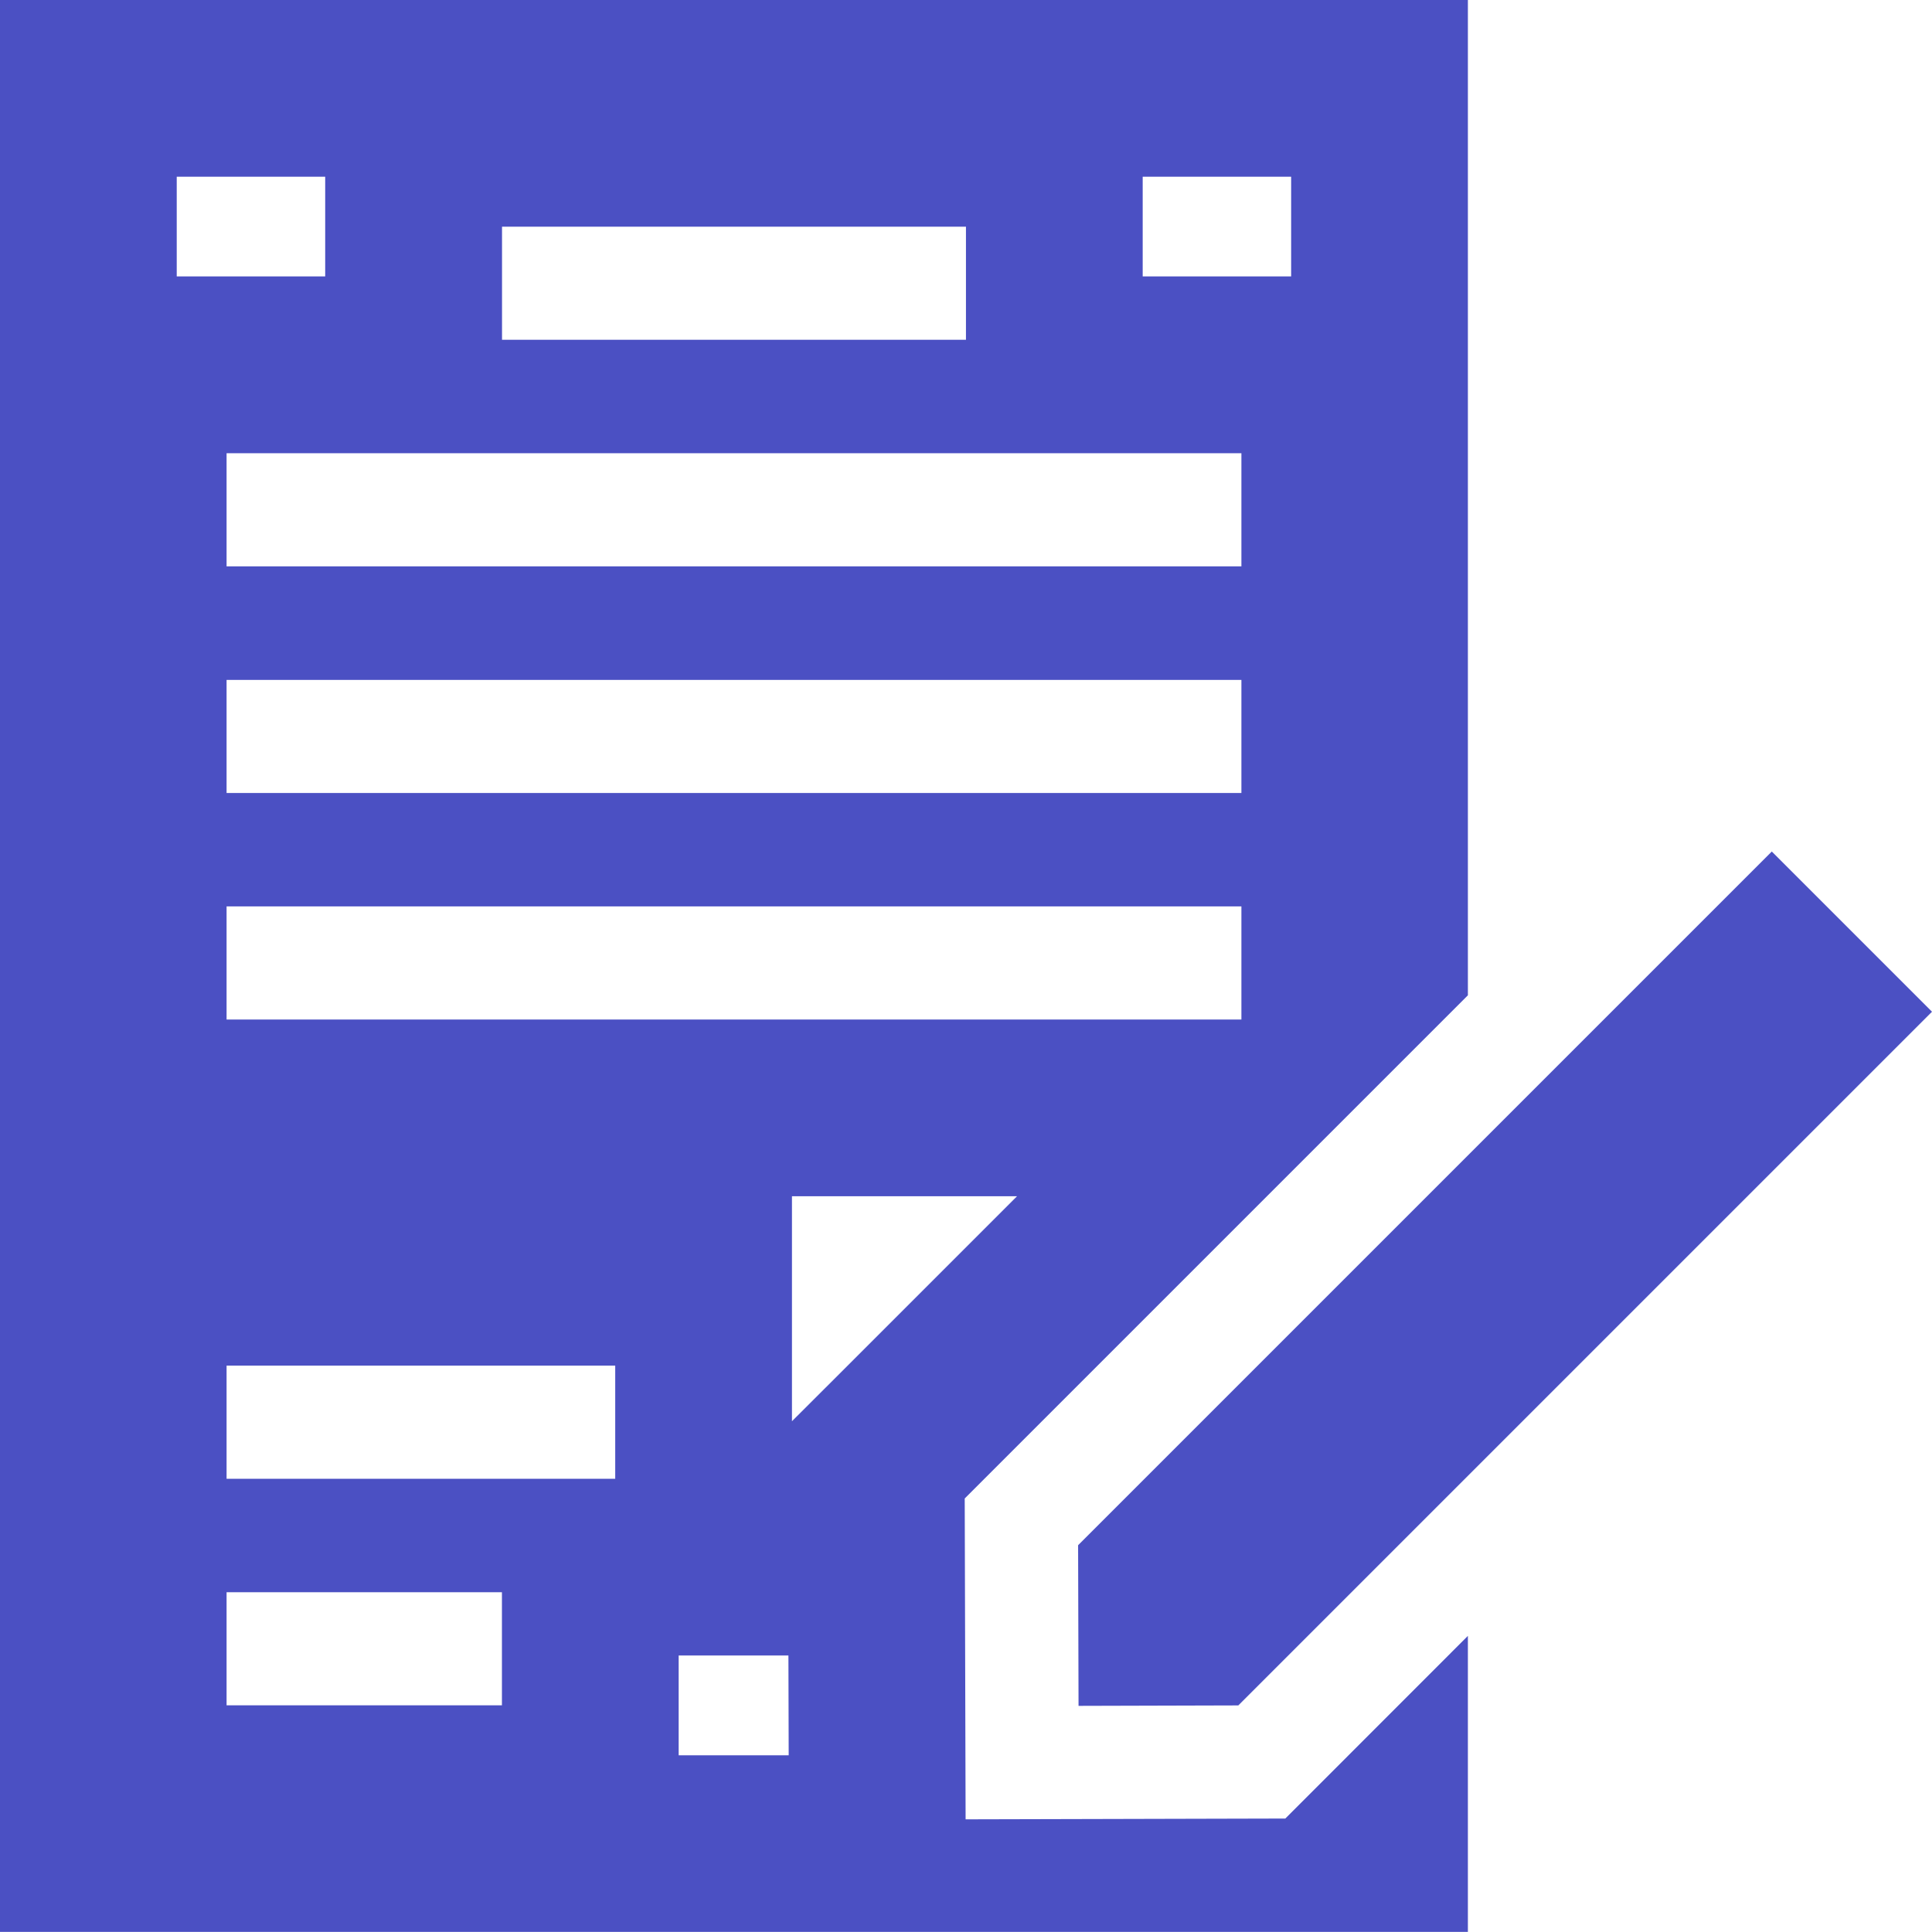 <svg xmlns="http://www.w3.org/2000/svg" width="21.863" height="21.863" viewBox="0 0 21.863 21.863">
    <defs>
        <style>
            .cls-1{fill:none}.cls-2,.cls-3{stroke:none}.cls-3{fill:#4b50c3}
        </style>
    </defs>
    <g id="_029-contract" data-name="029-contract" transform="translate(0 -.006)">
        <g id="Group_4" data-name="Group 4" transform="translate(0 .006)">
            <g id="Group_3" data-name="Group 3">
                <g id="Path_3" class="cls-1" data-name="Path 3">
                    <path d="M16.611.006H0v21.863h16.611v-3.35l-2.067 2.067-3.618.009-.009-3.631 5.694-5.694zM5.68 2.57h5.251v1.281H5.68zm0 16.734H2.564v-1.28H5.68zm1.282-2.564h-4.4v-1.281h4.4v1.281zm7.086-5.2H2.564v-1.278h11.484zm0-2.564H2.564V7.7h11.484zm0-2.564H2.564V5.134h11.484z" class="cls-2" transform="translate(0 -.006)"/>
                    <path d="M2 2.006v1.128H3.68V2.006H2m10.931 0v1.128h1.68V2.006h-1.68M8.962 13.543v2.546l.541-.54 2.006-2.006H8.962M7.68 18.74v1.129h1.245l-.003-1.129H7.68M0 .006h16.611v11.263l-5.694 5.694.01 3.631 3.618-.009 2.066-2.067v3.35H0V.007zm10.931 3.845v-1.28h-5.25v1.28h5.25zm3.117 2.564v-1.28H2.564v1.28h11.484zm0 2.564V7.7H2.564v1.28h11.484zm0 2.564v-1.28H2.564v1.28h11.484zM6.962 16.74v-1.28H2.564v1.28h4.398zM5.68 19.305v-1.281H2.564v1.28H5.68z" class="cls-3" transform="translate(0 -.006)"/>
                </g>
            </g>
        </g>
        <g id="Group_6" data-name="Group 6" transform="translate(12.2 9.642)">
            <g id="Group_5" data-name="Group 5">
                <g id="Path_4" class="cls-1" data-name="Path 4">
                    <path d="M293.547 225.664l-7.85 7.85v1.818h1.808l7.85-7.85z" class="cls-2" transform="translate(-285.697 -225.664)"/>
                    <path d="M293.547 225.664l1.813 1.813-7.85 7.85-1.808.005-.005-1.818 7.85-7.85z" class="cls-3" transform="translate(-285.697 -225.664)"/>
                </g>
            </g>
        </g>
    </g>
</svg>
